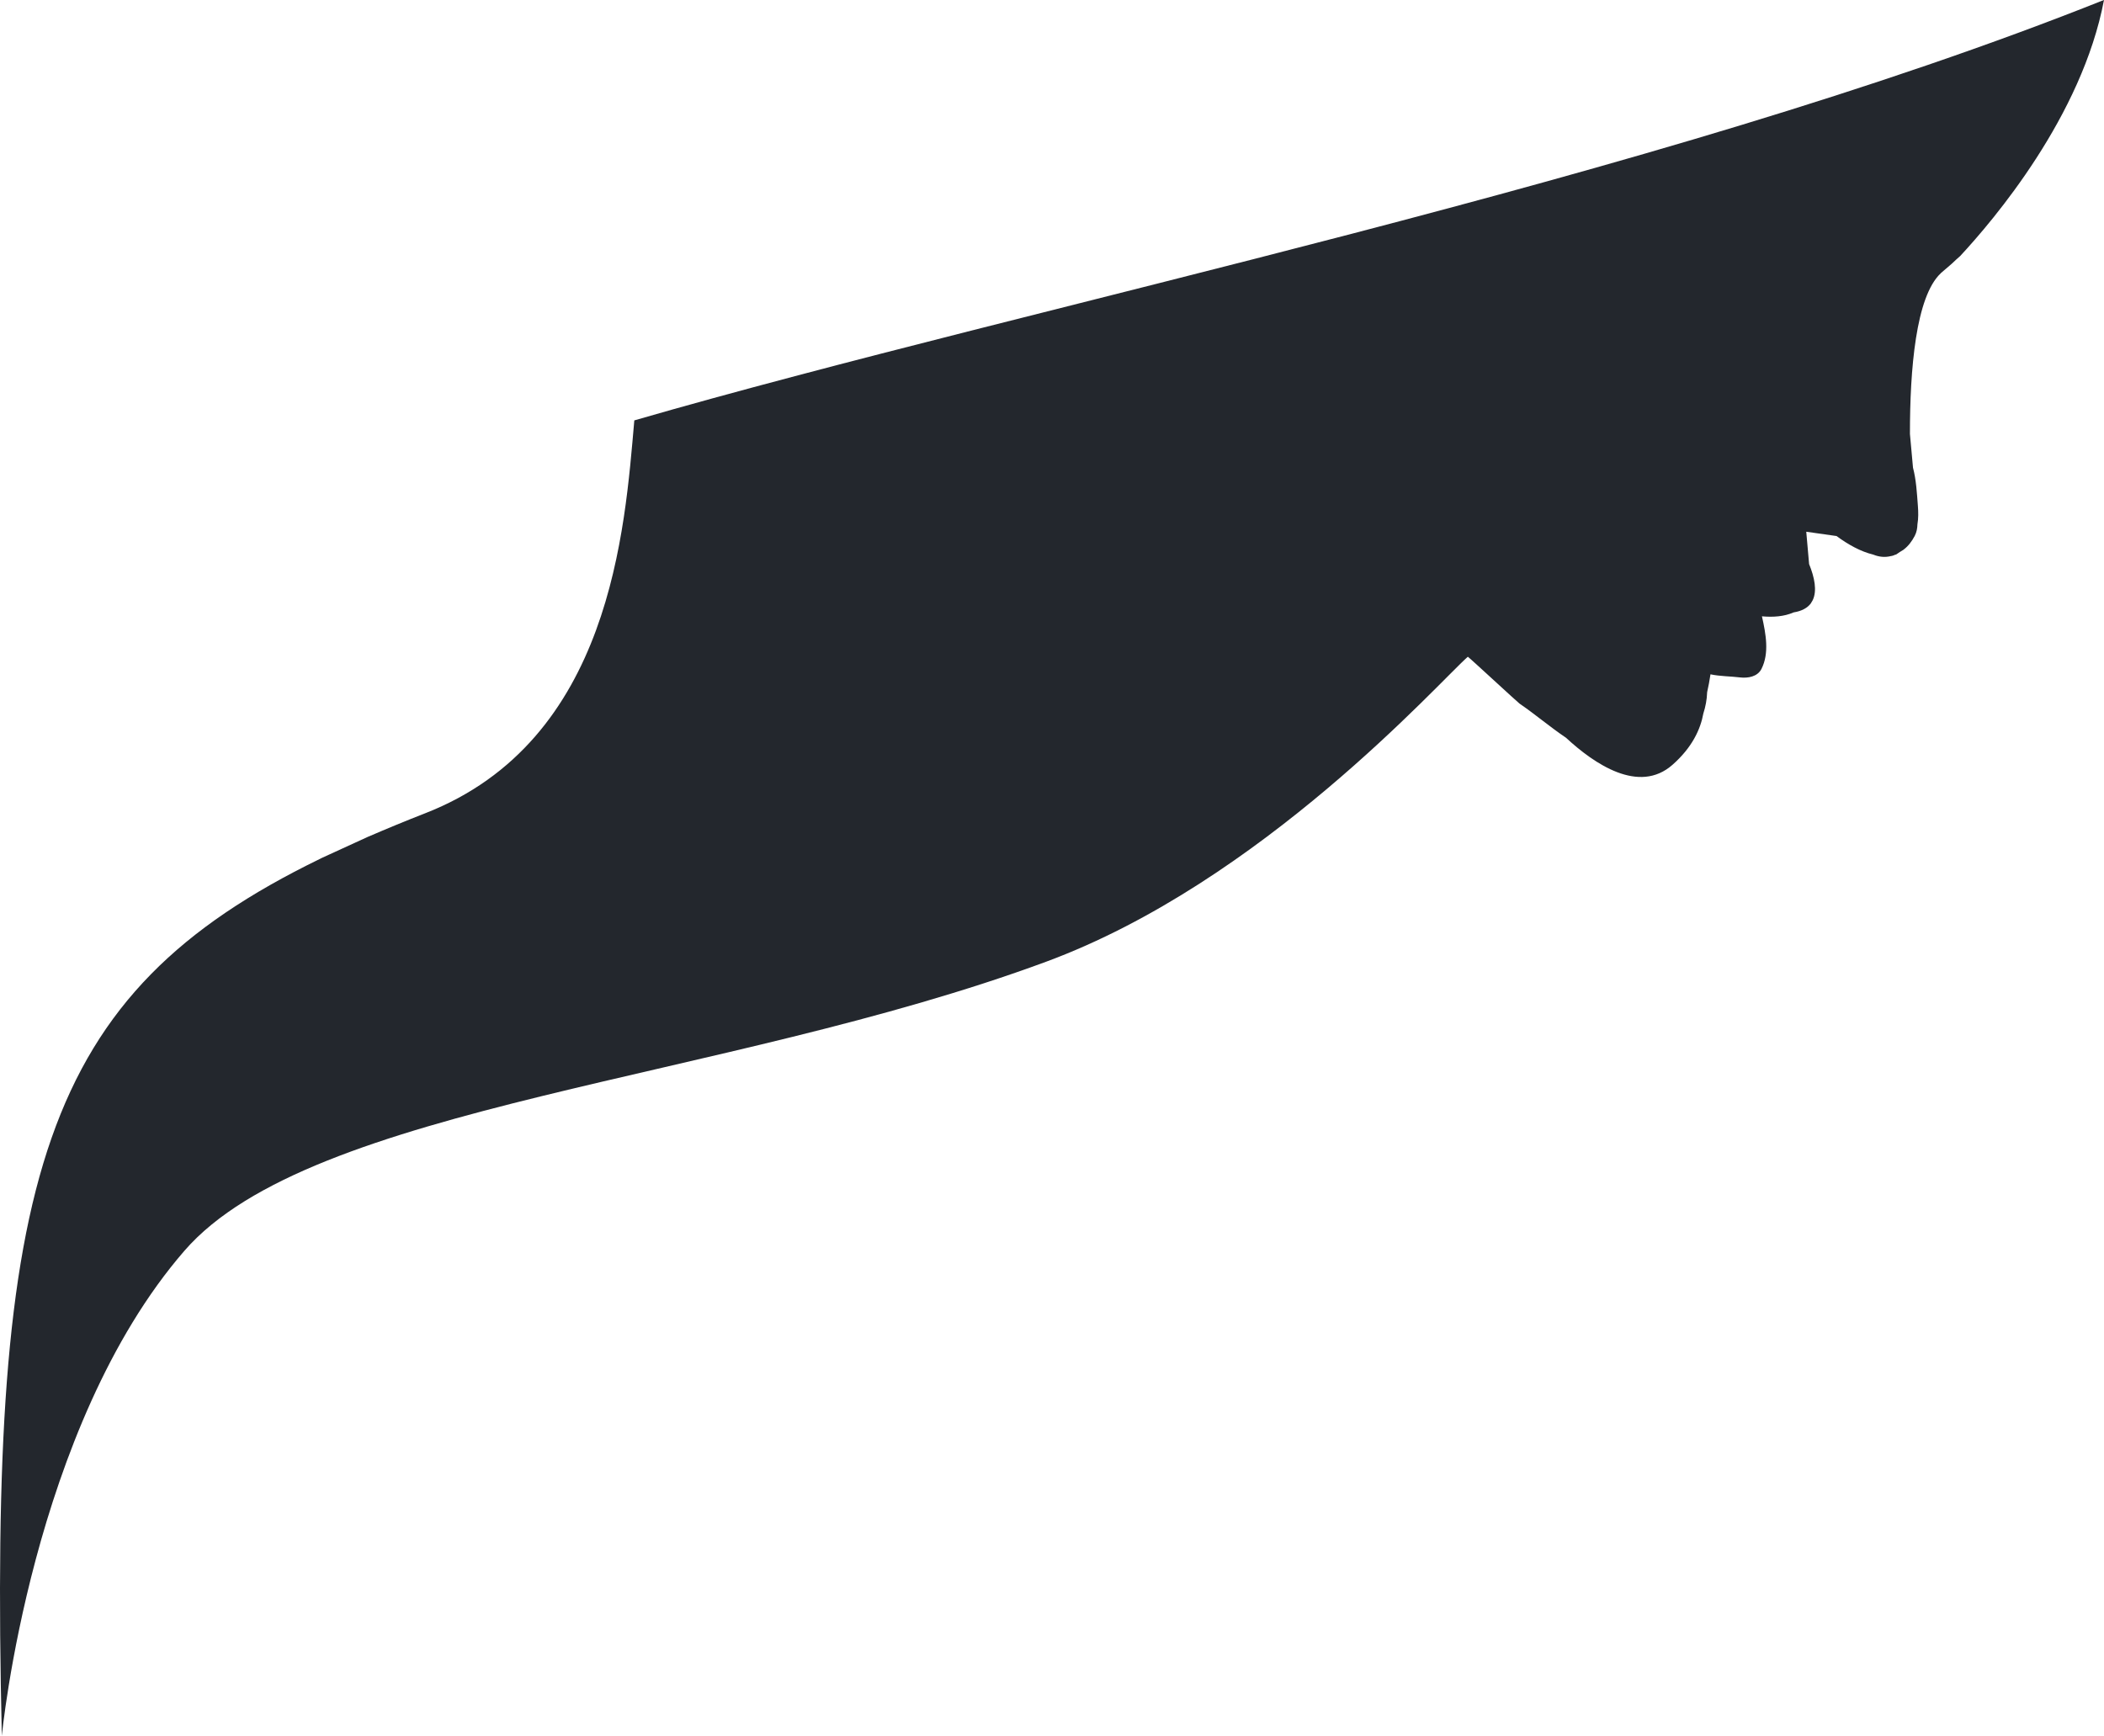 <svg version="1.1" id="图层_1" x="0px" y="0px" width="99.234px" height="81.879px" viewBox="0 0 99.234 81.879" enable-background="new 0 0 99.234 81.879" xml:space="preserve" xmlns="http://www.w3.org/2000/svg" xmlns:xlink="http://www.w3.org/1999/xlink" xmlns:xml="http://www.w3.org/XML/1998/namespace">
  <path fill="#23272D" d="M29.917,19.83c-0.45,5.118-1.078,15.109-9.868,18.534c-0.931,0.363-1.813,0.729-2.665,1.097
	c0.138-0.063,0.244-0.112,0.299-0.14l-0.36,0.166c-0.002,0.002-0.004,0.002-0.006,0.002h0.001l-2.183,1l-0.279,0.129
	c0,0,0.108-0.049,0.28-0.129c0.001,0.002,0.002,0.002,0.003,0.002c-0.02,0.01-0.037,0.019-0.057,0.027
	C1.96,46.909-0.531,55.436,0.086,81.88c0,0,1.396-14.564,8.616-22.885c5.996-6.906,25.366-7.984,40.635-13.629
	C59.514,41.604,67.87,32.171,69.23,30.979c0.096,0.06,2.348,2.15,2.438,2.21c0.752,0.516,1.444,1.108,2.193,1.612
	c1.33,1.233,3.438,2.674,5.022,1.274c0.924-0.814,1.318-1.668,1.455-2.422c0.101-0.315,0.166-0.644,0.178-0.992
	c0-0.004,0-0.004,0-0.008c0.063-0.276,0.115-0.56,0.158-0.845c0.453,0.097,0.935,0.09,1.392,0.146
	c0.369,0.043,0.825-0.028,1.014-0.403c0.373-0.744,0.209-1.636,0.021-2.479c0.517,0.047,1.038,0.015,1.495-0.185
	c0.391-0.063,0.646-0.213,0.804-0.415c0.032-0.052,0.063-0.105,0.095-0.16c0.215-0.447,0.086-1.078-0.17-1.705l-0.134-1.525
	l1.427,0.203c0.551,0.404,1.137,0.732,1.73,0.875c0.261,0.107,0.548,0.146,0.849,0.067c0.011,0,0.019-0.001,0.026-0.002
	c0.032-0.01,0.063-0.021,0.1-0.03c0.01-0.005,0.02-0.013,0.027-0.017c0.028-0.001,0.056-0.021,0.083-0.024
	c0.113-0.076,0.226-0.156,0.344-0.222c0.002-0.002,0.007-0.004,0.009-0.007c0,0,0-0.001,0.002-0.001
	c0-0.002,0.002-0.004,0.004-0.006c0.213-0.16,0.383-0.388,0.517-0.644c0.092-0.179,0.12-0.359,0.126-0.545
	c0.048-0.283,0.043-0.581,0.021-0.861c-0.045-0.597-0.078-1.229-0.231-1.808c-0.05-0.53-0.097-1.061-0.144-1.589
	c-0.002-3.048,0.278-6.471,1.449-7.576c0.006-0.004,0.006-0.009,0.012-0.014c0.18-0.154,0.354-0.303,0.525-0.452
	c0.126-0.12,0.253-0.241,0.385-0.353c1.569-1.691,5.739-6.579,6.782-12.078C77.943,8.496,48.975,14.314,29.917,19.83z" class="color c1"/>
</svg>